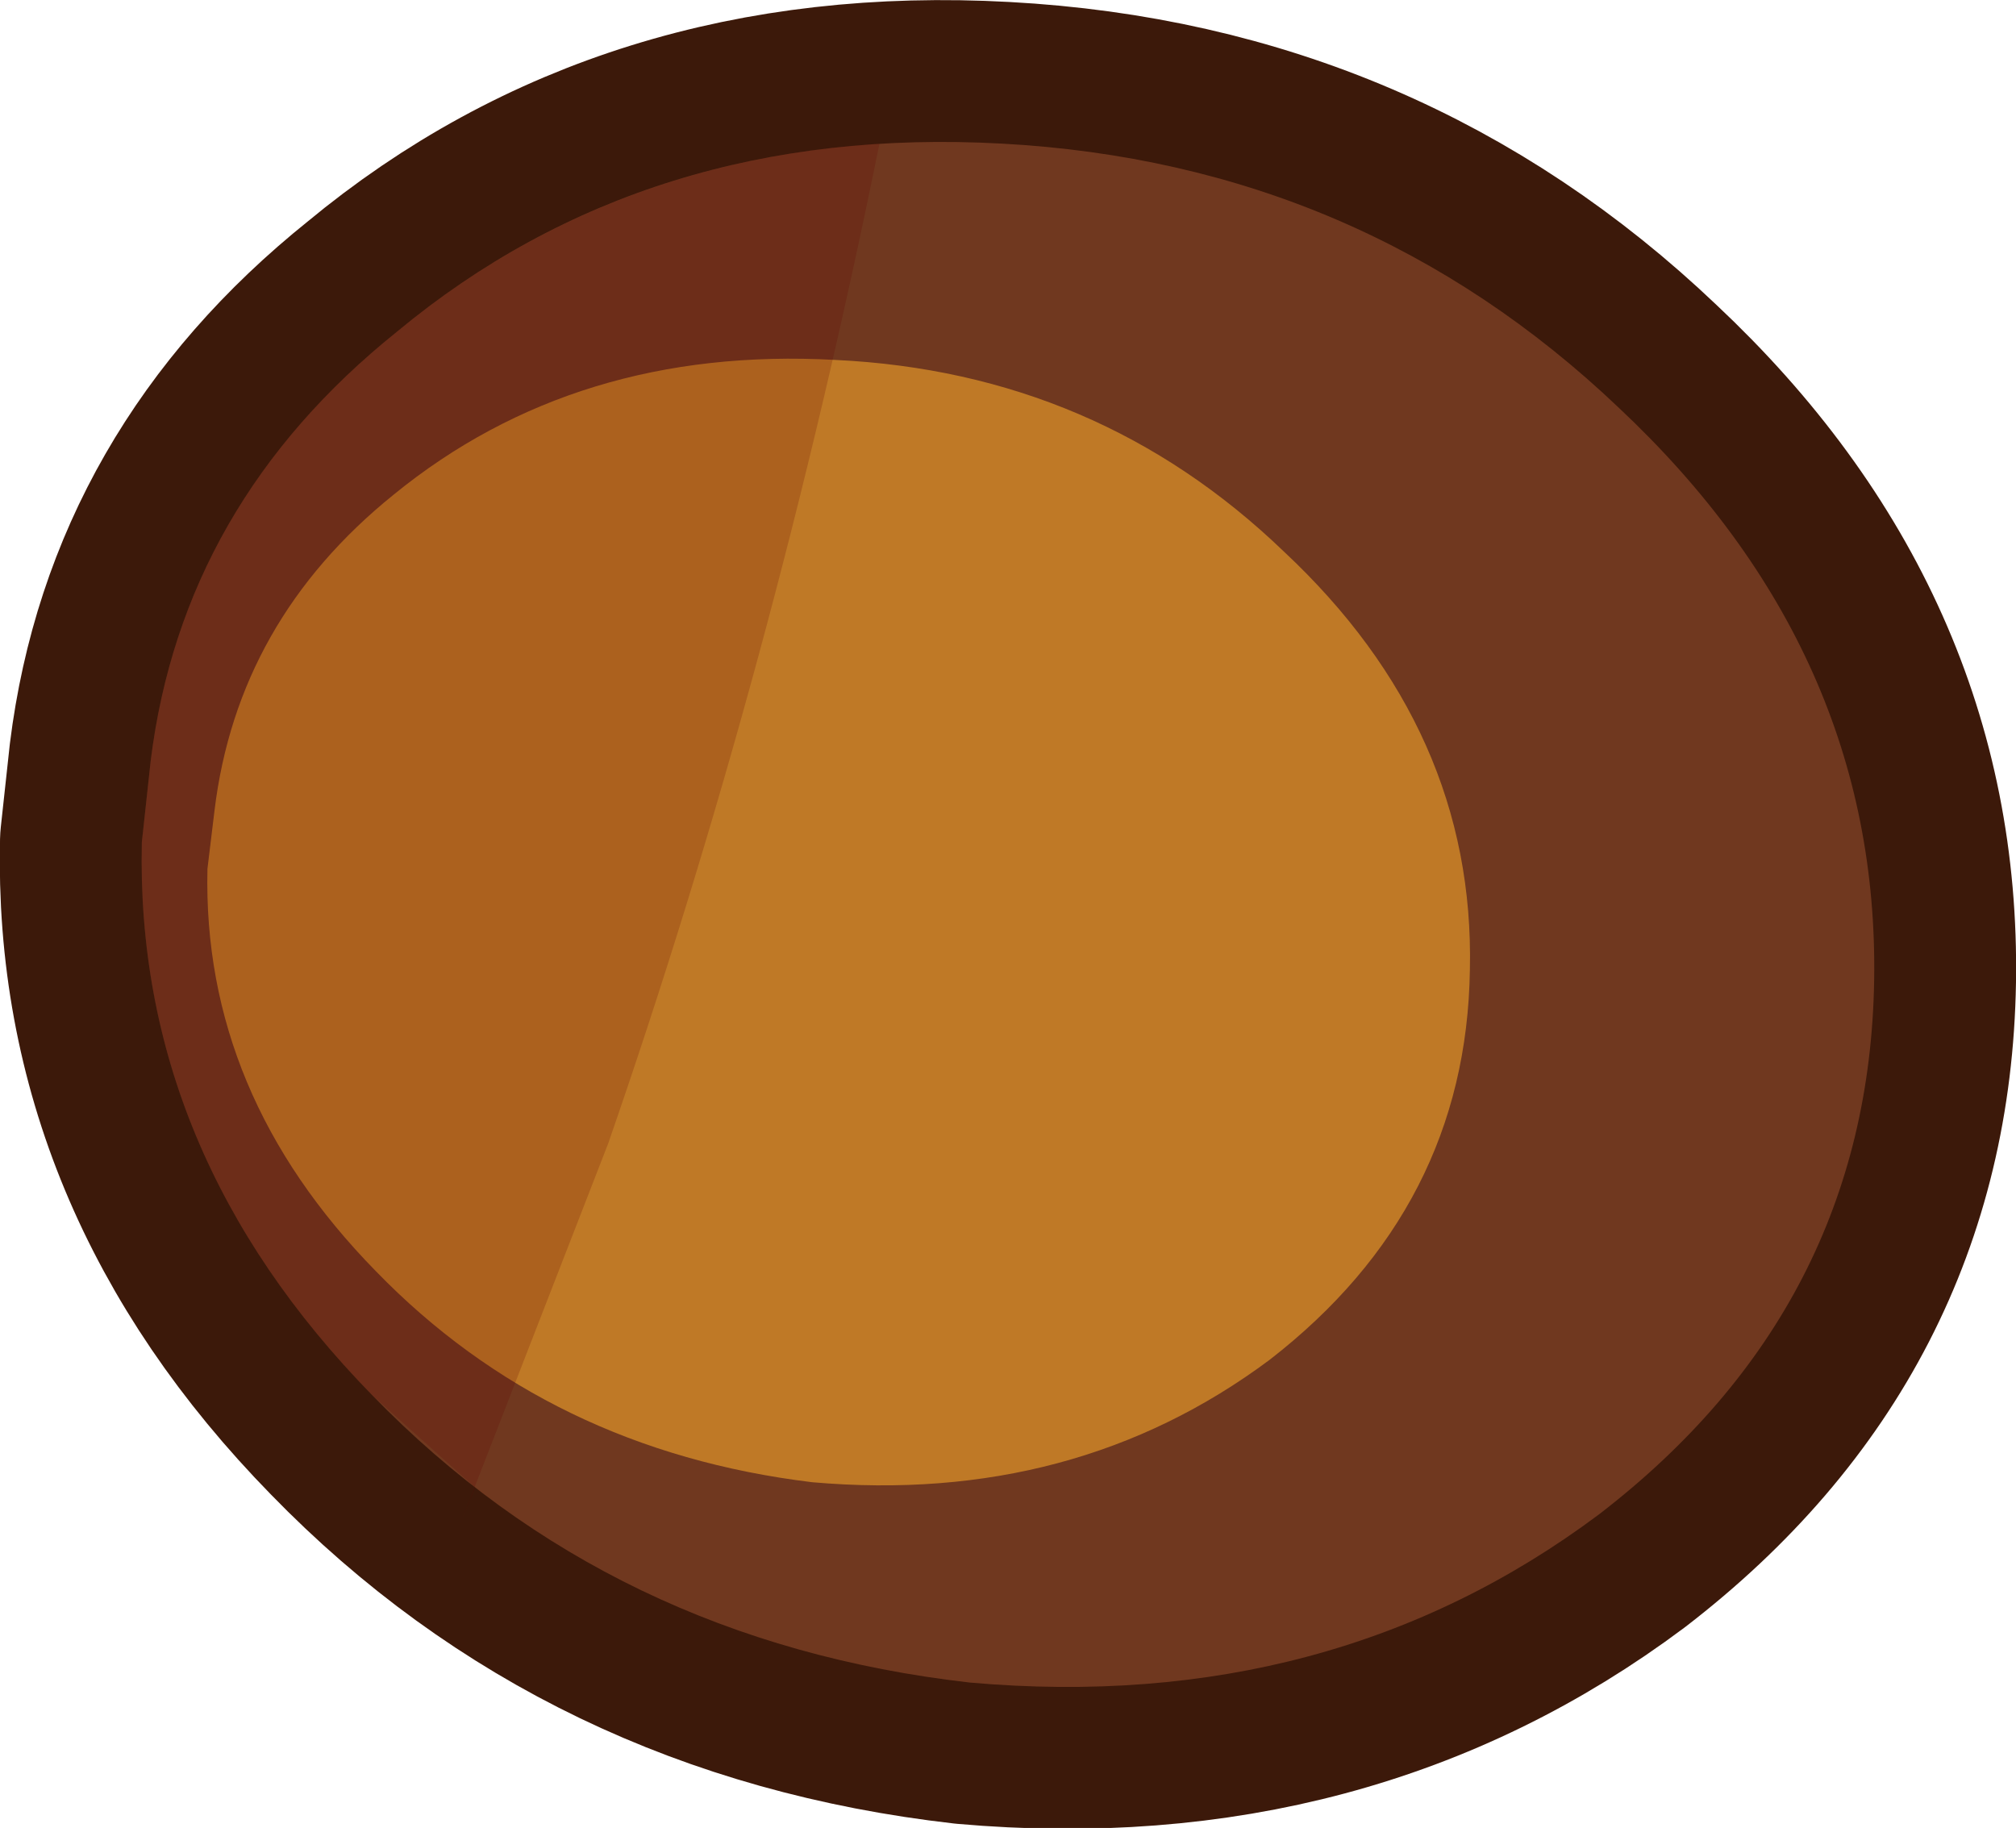 <?xml version="1.0" encoding="UTF-8" standalone="no"?>
<svg xmlns:xlink="http://www.w3.org/1999/xlink" height="51.55px" width="56.85px" xmlns="http://www.w3.org/2000/svg">
  <g transform="matrix(1.0, 0.0, 0.0, 1.0, 28.4, 25.75)">
    <path d="M-0.15 -21.7 Q10.0 -21.15 17.25 -14.25 24.6 -7.35 24.45 1.9 24.3 11.1 16.7 16.95 9.15 22.6 -1.05 21.7 -11.15 20.55 -17.9 13.6 -24.6 6.75 -24.4 -2.0 L-24.15 -4.3 Q-23.25 -11.55 -17.2 -16.4 -10.15 -22.25 -0.15 -21.7" fill="#70381f" fill-rule="evenodd" stroke="none"/>
    <path d="M-0.15 -21.7 Q10.0 -21.15 17.25 -14.25 24.6 -7.35 24.45 1.9 24.3 11.1 16.7 16.95 9.15 22.6 -1.05 21.7 -11.15 20.55 -17.9 13.6 -24.6 6.75 -24.4 -2.0 L-24.15 -4.3 Q-23.25 -11.55 -17.2 -16.4 -10.15 -22.25 -0.15 -21.7 Z" fill="none" stroke="#3c190a" stroke-linecap="round" stroke-linejoin="round" stroke-width="8.0"/>
    <path d="M-0.15 -21.7 Q10.0 -21.15 17.25 -14.25 24.6 -7.35 24.45 1.9 24.3 11.1 16.7 16.95 9.15 22.6 -1.05 21.7 -11.15 20.55 -17.9 13.6 -24.6 6.75 -24.4 -2.0 L-24.15 -4.3 Q-23.25 -11.55 -17.2 -16.4 -10.15 -22.25 -0.15 -21.7" fill="#70381f" fill-rule="evenodd" stroke="none"/>
    <path d="M7.8 -10.2 Q13.2 -5.15 13.05 1.6 12.95 8.3 7.4 12.6 1.9 16.7 -5.5 16.05 -12.9 15.15 -17.8 10.1 -22.7 5.1 -22.55 -1.25 L-22.35 -2.9 Q-21.7 -8.25 -17.3 -11.8 -12.15 -16.0 -4.85 -15.6 2.55 -15.25 7.8 -10.2" fill="#bf7926" fill-rule="evenodd" stroke="none"/>
    <path d="M-15.35 17.05 L-15.0 16.2 -17.9 13.6 Q-24.6 6.75 -24.4 -2.0 L-24.15 -4.3 Q-23.25 -11.55 -17.2 -16.4 -11.4 -21.2 -3.6 -21.7 -6.6 -6.9 -11.25 6.5 L-15.35 17.05" fill="#620000" fill-opacity="0.2" fill-rule="evenodd" stroke="none"/>
  </g>
</svg>
